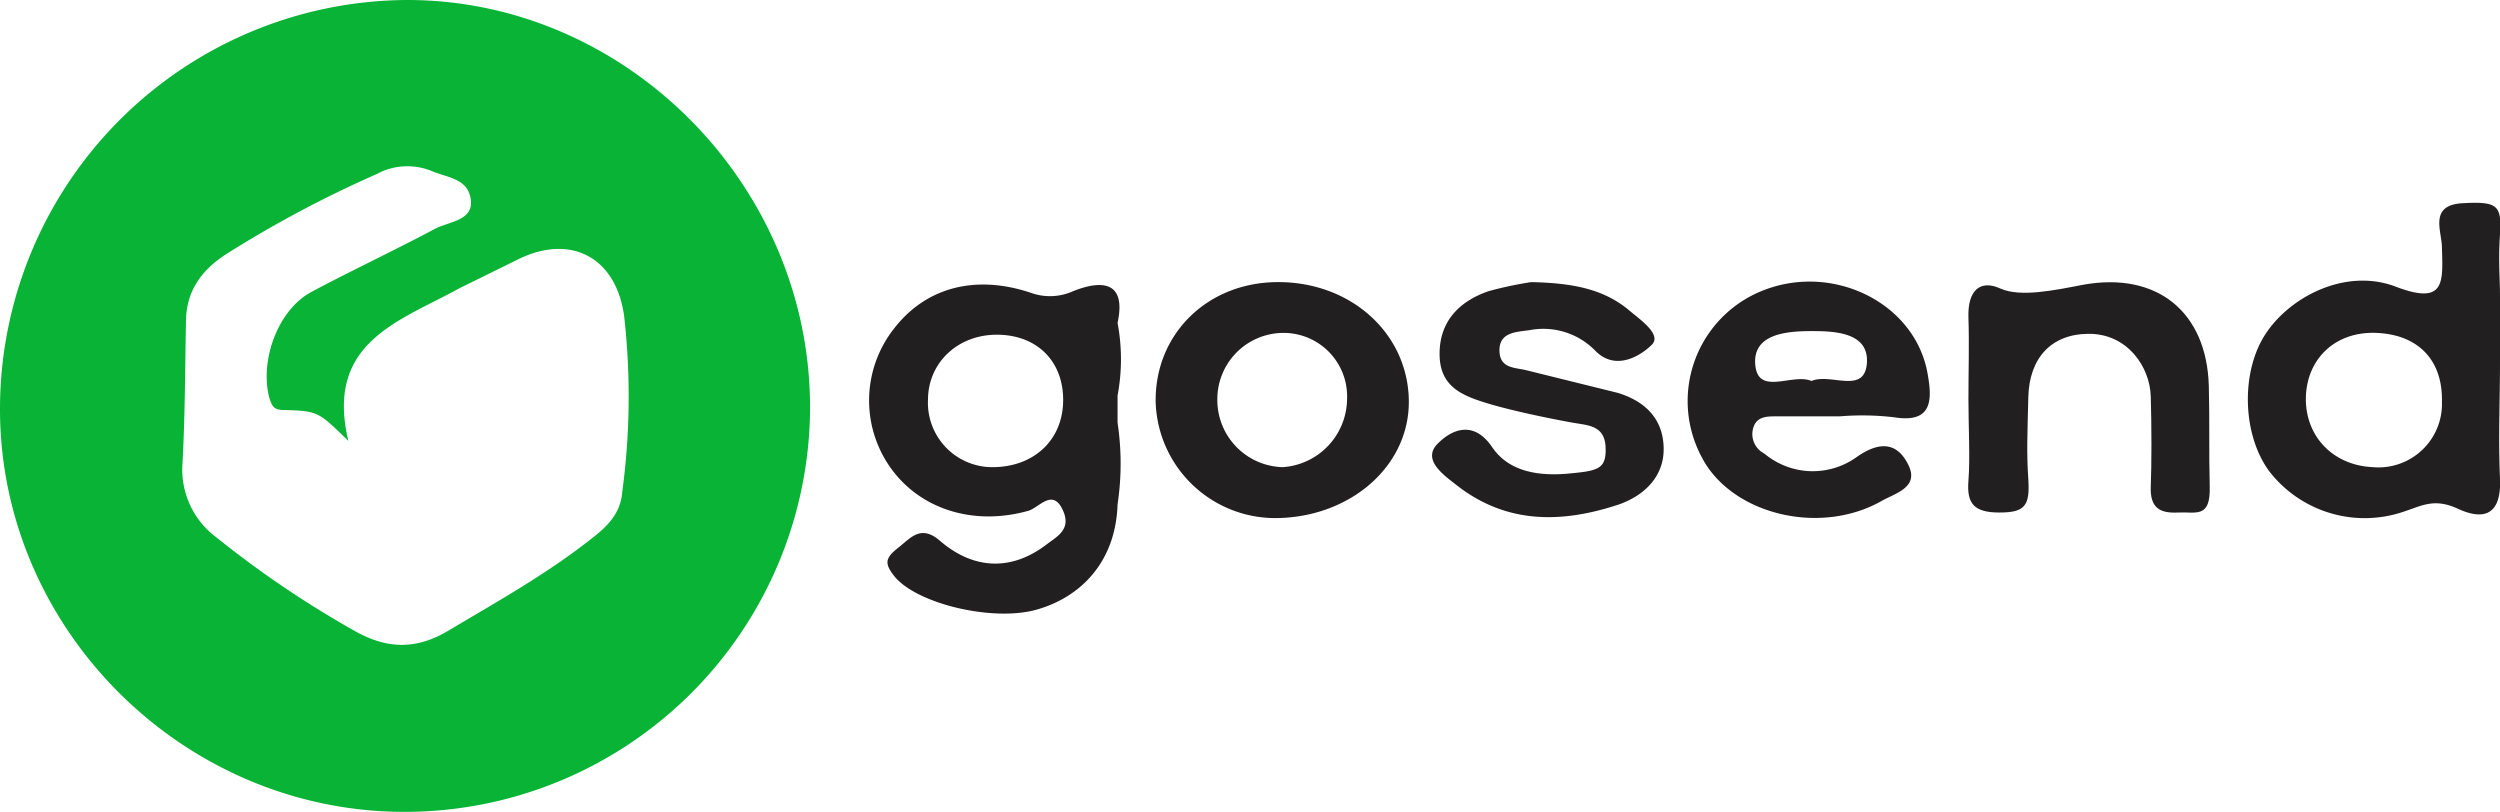<svg id="Layer_1" data-name="Layer 1" xmlns="http://www.w3.org/2000/svg" viewBox="0 0 275.6 89.5">
  <defs>
    <style>
      .cls-1 {
        fill: #08b336;
      }

      .cls-2 {
        fill: #211f20;
      }
    </style>
  </defs>
  <g>
    <path class="cls-1" d="M55.9,195.9c-24.3-.1-44.4-20.2-44.4-44.4a45.1,45.1,0,0,1,44.9-45.1c24.2,0,44.5,20.5,44.4,45.1A44.7,44.7,0,0,1,55.9,195.9Zm-6-40.9c-3.3-3.2-3.3-3.3-7.1-3.4-1.1,0-1.3-.4-1.6-1.3-1.1-4.1.9-9.7,4.6-11.7s9.2-4.6,13.7-7c1.6-.8,4.2-.9,3.9-3.2s-2.5-2.4-4.2-3.1a7.1,7.1,0,0,0-6.2.3,127,127,0,0,0-16.7,8.9c-2.7,1.8-4.3,4.1-4.3,7.4-.1,5.3-.1,10.6-.4,15.9a9.3,9.3,0,0,0,3.7,7.8,112.7,112.7,0,0,0,15.2,10.3c3.5,2,6.7,2.2,10.3.1,5.2-3.1,10.6-6.1,15.5-9.9,1.8-1.4,3.6-2.8,3.8-5.5a78.7,78.7,0,0,0,.2-19.4c-.9-6.4-5.8-9-11.5-6.3l-6.7,3.3C55.6,141.8,47.3,144.1,49.9,155Z" transform="translate(-11.5 -106.4)"/>
    <path class="cls-2" d="M134.7,150a21.5,21.5,0,0,0,0-8c1.1-5.1-2.4-4.5-4.9-3.5a6.2,6.2,0,0,1-4.6.2c-6.2-2.1-11.7-.6-15.2,4a12.8,12.8,0,0,0-.3,15.3c3.3,4.6,9.2,6.4,15.2,4.7,1.2-.4,2.6-2.4,3.7-.2s-.5,3-1.7,3.9c-3.9,3-8.1,2.8-11.8-.4-2.1-1.8-3.2-.3-4.6.8s-1.5,1.7-.5,3c2.3,3.1,10.9,5.2,15.8,3.8s8.7-5.3,8.9-11.6a30.2,30.2,0,0,0,0-9Zm-13.8,7.9a7.1,7.1,0,0,1-7.1-7.4c0-4.2,3.4-7.3,7.8-7.2s7.2,3.1,7.1,7.4S125.4,157.9,120.9,157.9Z" transform="translate(-11.5 -106.4)"/>
    <path class="cls-2" d="M287.1,146.2c0,4.3-.2,8.6,0,12.9s-2,4.6-4.6,3.4-3.9-.4-6,.3a13.3,13.3,0,0,1-14.8-4.4c-3-4-3.2-10.9-.5-15.1s8.9-7.4,14.4-5.3,5.2-.5,5.1-4.3c0-1.8-1.5-4.7,2.3-4.9s4.3.2,4.1,3.4,0,4.6,0,7Zm-6.4,4.5c.1-4.6-2.6-7.4-7.2-7.6s-7.7,2.9-7.8,7.1,2.9,7.5,7.4,7.7A7,7,0,0,0,280.7,150.7Z" transform="translate(-11.5 -106.4)"/>
    <path class="cls-2" d="M214.3,152.3h-7c-1,0-2.1,0-2.5,1.2a2.4,2.4,0,0,0,1.2,2.9,8.3,8.3,0,0,0,10.3.3c2.5-1.7,4.4-1.5,5.6,1s-1.6,3.1-3.1,4c-6.9,3.8-16.5,1.3-19.7-4.9a13.1,13.1,0,0,1,6.1-18.1c7.9-3.6,17.4.9,18.8,8.9.5,2.8.6,5.5-3.7,4.8A30.1,30.1,0,0,0,214.3,152.3Zm-3.1-3.9c2.1-.9,5.8,1.5,6.1-1.9s-3.4-3.6-6-3.6-6.6.2-6.3,3.7S209.1,147.5,211.2,148.4Z" transform="translate(-11.5 -106.4)"/>
    <path class="cls-2" d="M152.2,137.5c8-.1,14.3,5.4,14.6,12.7s-6.1,13-14.1,13.3a13.2,13.2,0,0,1-13.8-12.8C138.8,143.3,144.5,137.6,152.2,137.5Zm-6.5,13a7.4,7.4,0,0,0,7.2,7.4,7.6,7.6,0,0,0,7.1-7.5,7,7,0,0,0-7.1-7.3A7.3,7.3,0,0,0,145.7,150.5Z" transform="translate(-11.5 -106.4)"/>
    <path class="cls-2" d="M228.5,150.4c0-3,.1-6,0-9s1.3-4.2,3.5-3.2,6,.2,9.1-.4c8.2-1.5,13.7,3,13.9,11.2.1,3.7,0,7.4.1,11s-1.5,2.8-3.5,2.9-3.1-.5-3-2.9.1-6.6,0-9.9-2.6-6.9-6.8-6.9-6.6,2.7-6.7,7-.2,6,0,9-.4,3.7-3.2,3.7-3.6-1-3.4-3.5S228.5,153.4,228.5,150.4Z" transform="translate(-11.5 -106.4)"/>
    <path class="cls-2" d="M180.3,137.5c4.7.1,8.1.8,10.9,3.2,1.2,1,3.5,2.6,2.4,3.7s-3.9,3-6.2.7a8,8,0,0,0-7.3-2.3c-1.4.2-3.3.2-3.3,2.2s1.6,1.9,2.9,2.2l10.1,2.5c3,.9,5,2.8,5.1,6s-2.1,5.3-4.9,6.3c-6.3,2.1-12.4,2.2-17.9-2.1-1.4-1.1-3.9-2.8-2.1-4.6s4.1-2.4,6,.4,5.3,3.2,8.5,2.9,4.1-.5,4-2.9-1.9-2.4-3.6-2.7-6.3-1.2-9.3-2.1-5.4-1.9-5.4-5.5,2.2-5.8,5.4-6.9A40.9,40.9,0,0,1,180.3,137.5Z" transform="translate(-11.5 -106.4)"/>
  </g>
</svg>
